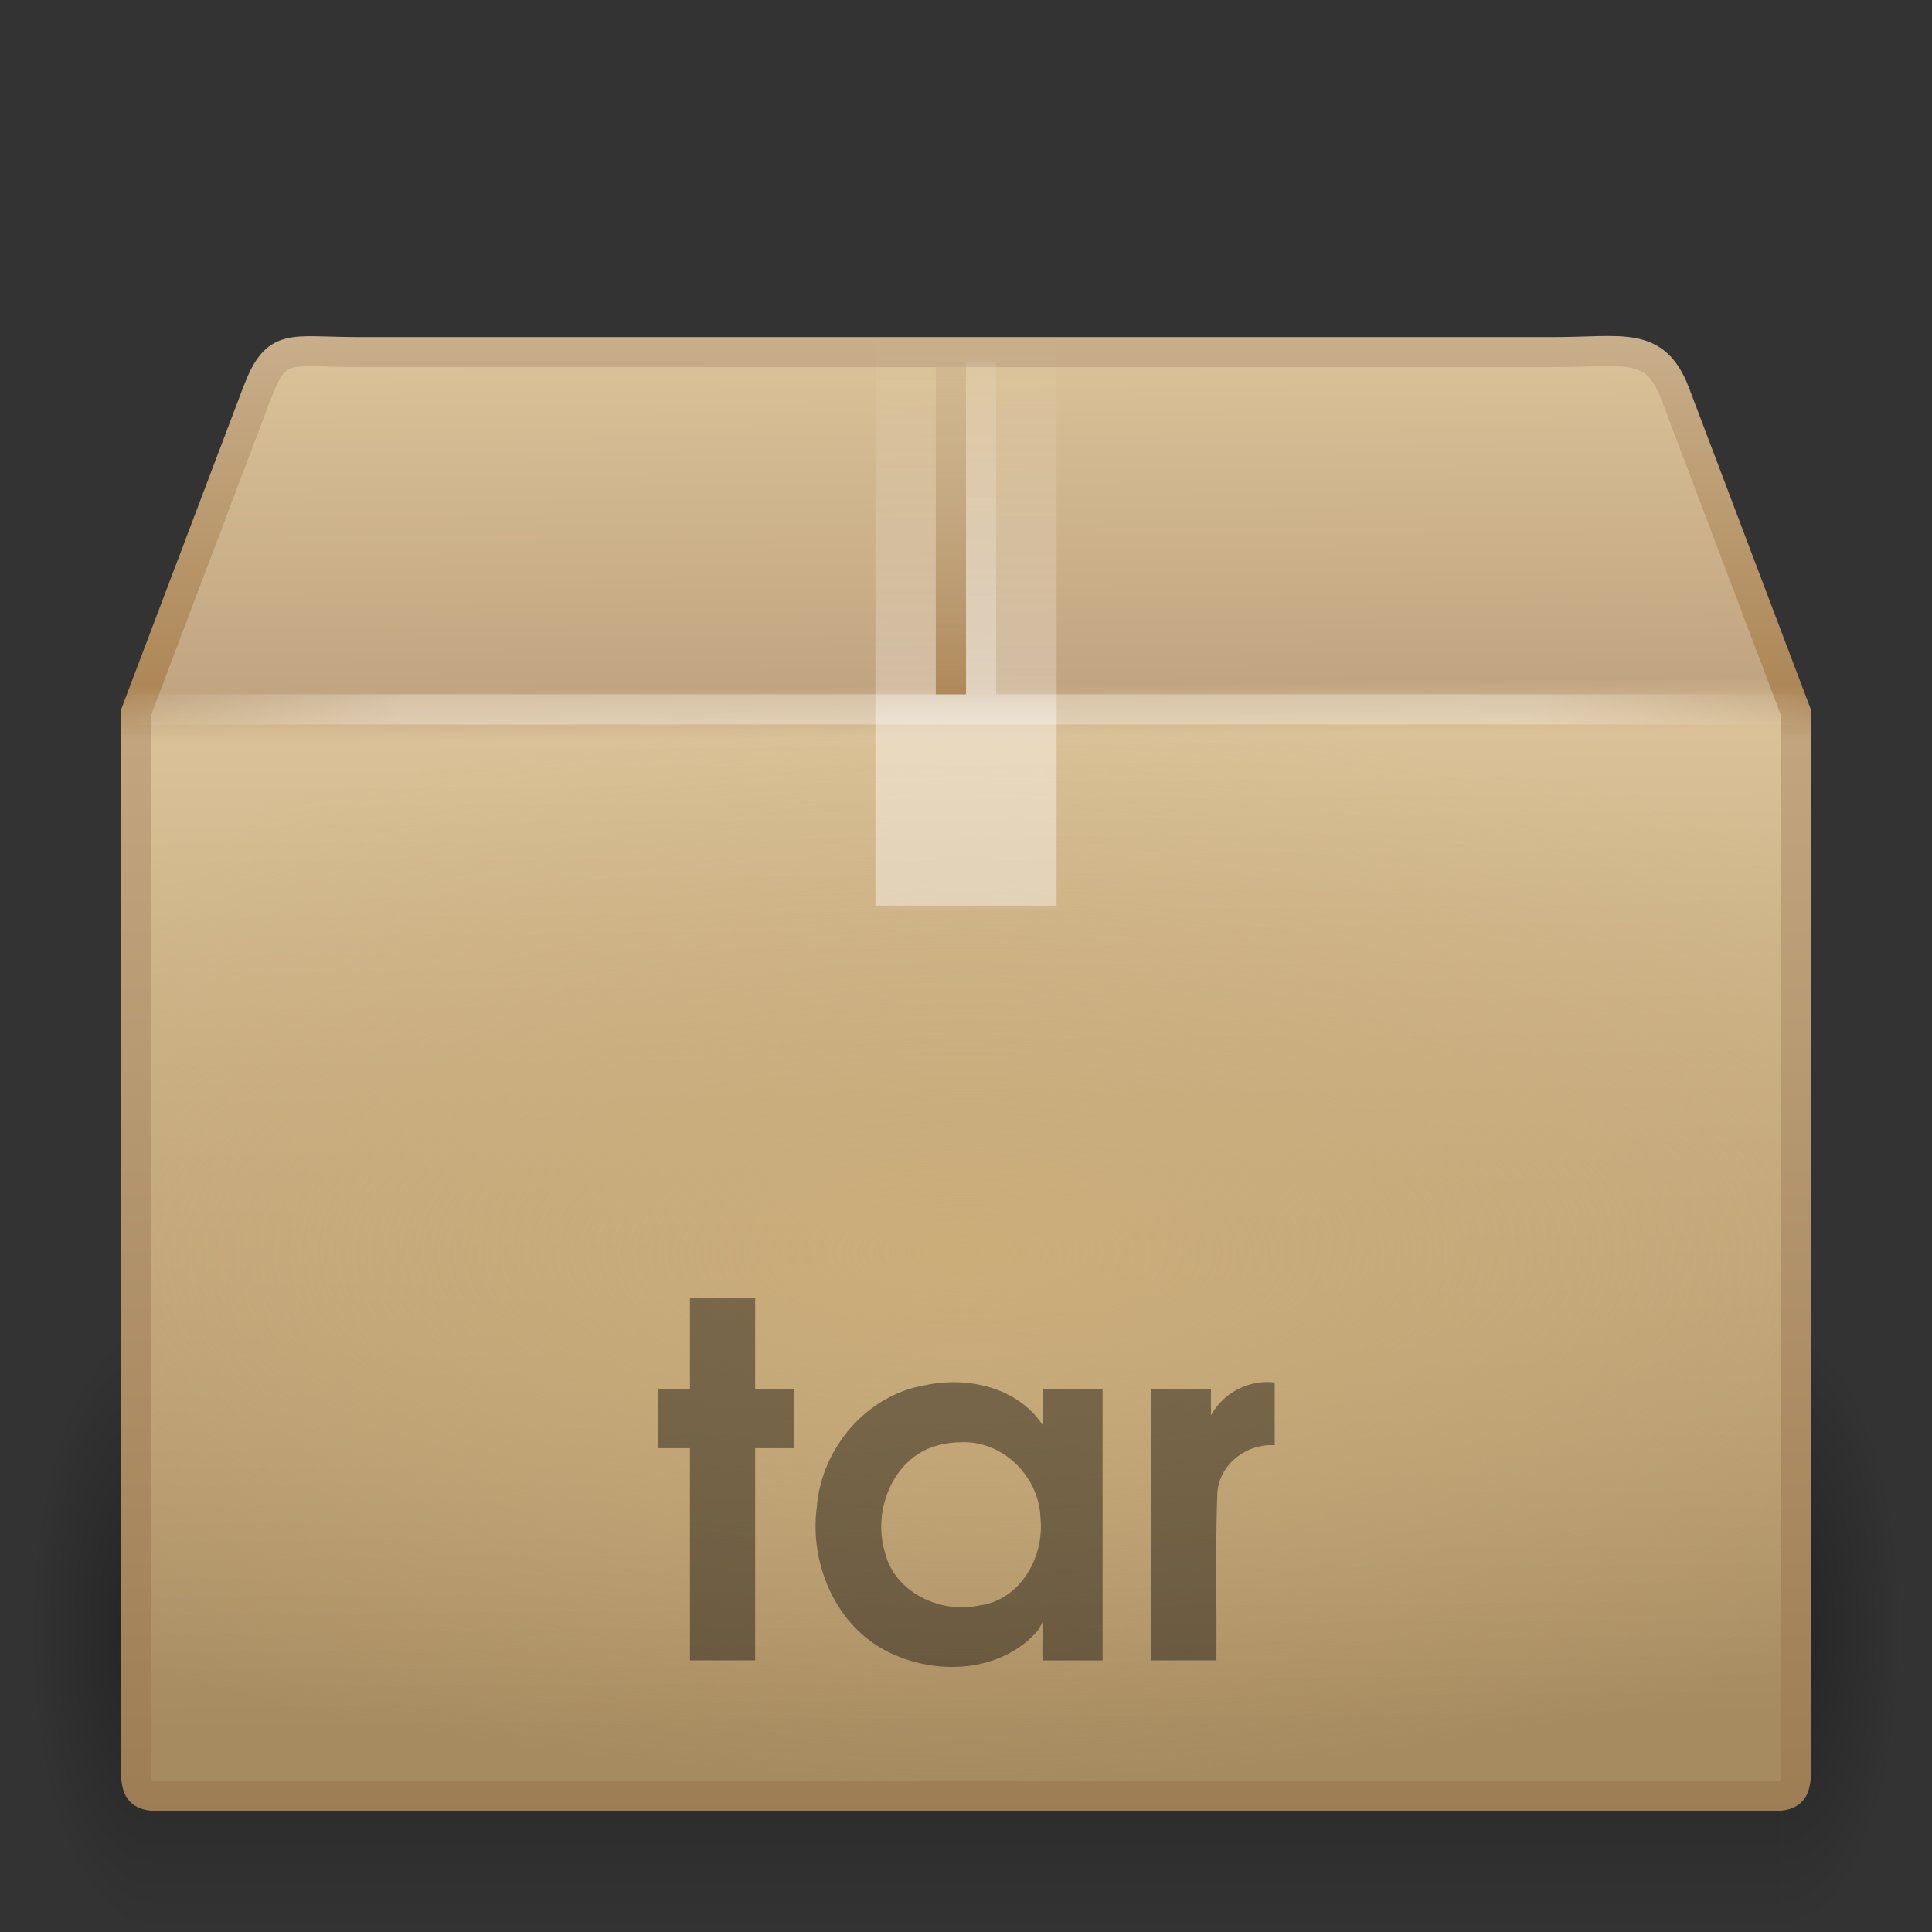 <?xml version="1.0" encoding="UTF-8" standalone="no"?>
<!-- Created with Inkscape (http://www.inkscape.org/) -->

<svg
   xmlns:dc="http://purl.org/dc/elements/1.1/"
   xmlns:cc="http://creativecommons.org/ns#"
   xmlns:rdf="http://www.w3.org/1999/02/22-rdf-syntax-ns#"
   xmlns:svg="http://www.w3.org/2000/svg"
   xmlns="http://www.w3.org/2000/svg"
   xmlns:xlink="http://www.w3.org/1999/xlink"
   xmlns:sodipodi="http://sodipodi.sourceforge.net/DTD/sodipodi-0.dtd"
   xmlns:inkscape="http://www.inkscape.org/namespaces/inkscape"
   version="1.0"
   width="64"
   height="64"
   id="svg4030"
   inkscape:version="0.91 r13725"
   sodipodi:docname="tar.svg">
  <rect width="100%" height="100%" fill="#333333" stroke="none"/>
  <sodipodi:namedview
     pagecolor="#ffffff"
     bordercolor="#666666"
     borderopacity="1"
     objecttolerance="10"
     gridtolerance="10"
     guidetolerance="10"
     inkscape:pageopacity="0"
     inkscape:pageshadow="2"
     inkscape:window-width="1535"
     inkscape:window-height="876"
     id="namedview98137"
     showgrid="true"
     inkscape:zoom="7.375"
     inkscape:cx="21.57394"
     inkscape:cy="38.527763"
     inkscape:window-x="65"
     inkscape:window-y="24"
     inkscape:window-maximized="1"
     inkscape:current-layer="svg4030">
    <inkscape:grid
       type="xygrid"
       id="grid3355" />
  </sodipodi:namedview>
  <defs
     id="defs4032">
    <radialGradient
       cx="5"
       cy="41.5"
       r="5"
       fx="5"
       fy="41.5"
       id="radialGradient3944"
       xlink:href="#linearGradient3681"
       gradientUnits="userSpaceOnUse"
       gradientTransform="matrix(0.594,0,0,1.537,41.141,-103.936)" />
    <linearGradient
       id="linearGradient3703">
      <stop
         id="stop3705"
         style="stop-color:#000000;stop-opacity:0"
         offset="0" />
      <stop
         id="stop3711"
         style="stop-color:#000000;stop-opacity:1"
         offset="0.5" />
      <stop
         id="stop3707"
         style="stop-color:#000000;stop-opacity:0"
         offset="1" />
    </linearGradient>
    <linearGradient
       x1="17.554"
       y1="46"
       x2="17.554"
       y2="35"
       id="linearGradient3942"
       xlink:href="#linearGradient3703"
       gradientUnits="userSpaceOnUse"
       gradientTransform="matrix(1.757,0,0,1.397,-17.394,-16.412)" />
    <linearGradient
       id="linearGradient3681">
      <stop
         id="stop3683"
         style="stop-color:#000000;stop-opacity:1"
         offset="0" />
      <stop
         id="stop3685"
         style="stop-color:#000000;stop-opacity:0"
         offset="1" />
    </linearGradient>
    <radialGradient
       cx="5"
       cy="41.5"
       r="5"
       fx="5"
       fy="41.5"
       id="radialGradient3940"
       xlink:href="#linearGradient3681"
       gradientUnits="userSpaceOnUse"
       gradientTransform="matrix(0.594,0,0,1.537,-6.659,-103.936)" />
    <linearGradient
       id="linearGradient3295">
      <stop
         id="stop3297"
         style="stop-color:#c9af8b;stop-opacity:1"
         offset="0" />
      <stop
         id="stop3299"
         style="stop-color:#ad8757;stop-opacity:1"
         offset="0.239" />
      <stop
         id="stop3301"
         style="stop-color:#c2a57f;stop-opacity:1"
         offset="0.276" />
      <stop
         id="stop3303"
         style="stop-color:#9d7d53;stop-opacity:1"
         offset="1" />
    </linearGradient>
    <linearGradient
       x1="15.464"
       y1="7.976"
       x2="15.464"
       y2="45.042"
       id="linearGradient3974"
       xlink:href="#linearGradient3295"
       gradientUnits="userSpaceOnUse"
       gradientTransform="matrix(1.341,0,0,1.329,-0.194,0.37)" />
    <linearGradient
       id="linearGradient3199">
      <stop
         id="stop3201"
         style="stop-color:#dac197;stop-opacity:1"
         offset="0" />
      <stop
         id="stop3203"
         style="stop-color:#c1a581;stop-opacity:1"
         offset="0.239" />
      <stop
         id="stop3205"
         style="stop-color:#dac197;stop-opacity:1"
         offset="0.276" />
      <stop
         id="stop3207"
         style="stop-color:#a68b60;stop-opacity:1"
         offset="1" />
    </linearGradient>
    <linearGradient
       x1="24.823"
       y1="15.378"
       x2="24.997"
       y2="37.277"
       id="linearGradient3972"
       xlink:href="#linearGradient3199"
       gradientUnits="userSpaceOnUse"
       gradientTransform="matrix(1.72,0,0,2.069,-8.336,-19.947)" />
    <linearGradient
       id="linearGradient3219">
      <stop
         id="stop3225"
         style="stop-color:#cbad7a;stop-opacity:1"
         offset="0" />
      <stop
         id="stop3227"
         style="stop-color:#cbae7d;stop-opacity:0"
         offset="1" />
    </linearGradient>
    <radialGradient
       cx="24"
       cy="31"
       r="20"
       fx="24"
       fy="31"
       id="radialGradient3969"
       xlink:href="#linearGradient3219"
       gradientUnits="userSpaceOnUse"
       gradientTransform="matrix(2.234,0,0,0.875,-21.614,14.375)" />
    <linearGradient
       id="linearGradient4559">
      <stop
         id="stop4561"
         style="stop-color:#ffffff;stop-opacity:0"
         offset="0" />
      <stop
         id="stop4563"
         style="stop-color:#ffffff;stop-opacity:0"
         offset="1" />
    </linearGradient>
    <linearGradient
       x1="23.452"
       y1="30.555"
       x2="43.007"
       y2="45.934"
       id="linearGradient3966"
       xlink:href="#linearGradient4559"
       gradientUnits="userSpaceOnUse"
       gradientTransform="matrix(1.72,0,0,1.561,-8.336,-6.676)" />
    <linearGradient
       id="linearGradient3275">
      <stop
         id="stop3277"
         style="stop-color:#ffffff;stop-opacity:0"
         offset="0" />
      <stop
         id="stop3283"
         style="stop-color:#ffffff;stop-opacity:1"
         offset="0.167" />
      <stop
         id="stop3285"
         style="stop-color:#ffffff;stop-opacity:1"
         offset="0.832" />
      <stop
         id="stop3279"
         style="stop-color:#ffffff;stop-opacity:0"
         offset="1" />
    </linearGradient>
    <linearGradient
       x1="44.995"
       y1="17.5"
       x2="3.005"
       y2="17.5"
       id="linearGradient3960"
       xlink:href="#linearGradient3275"
       gradientUnits="userSpaceOnUse"
       gradientTransform="matrix(1.342,0,0,1.329,-0.203,0.247)"
       spreadMethod="reflect" />
    <linearGradient
       id="linearGradient3980">
      <stop
         id="stop3982"
         style="stop-color:#ffffff;stop-opacity:1"
         offset="0" />
      <stop
         id="stop3984"
         style="stop-color:#ffffff;stop-opacity:1"
         offset="0.325" />
      <stop
         id="stop3986"
         style="stop-color:#ffffff;stop-opacity:0.69"
         offset="0.374" />
      <stop
         id="stop3988"
         style="stop-color:#ffffff;stop-opacity:0"
         offset="1" />
    </linearGradient>
    <linearGradient
       x1="26"
       y1="22"
       x2="26"
       y2="8"
       id="linearGradient3963"
       xlink:href="#linearGradient3980"
       gradientUnits="userSpaceOnUse"
       gradientTransform="matrix(1.5,0,0,1.357,-4,0.143)" />
    <linearGradient
       x1="63.5"
       y1="47.5"
       x2="63.5"
       y2="23.5"
       id="linearGradient4803"
       xlink:href="#linearGradient4805"
       gradientUnits="userSpaceOnUse"
       gradientTransform="matrix(1,0,0,0.478,-31,0.522)" />
    <linearGradient
       id="linearGradient4805">
      <stop
         id="stop4807"
         style="stop-color:#ffffff;stop-opacity:1"
         offset="0" />
      <stop
         id="stop4811"
         style="stop-color:#ffffff;stop-opacity:0.314"
         offset="1" />
    </linearGradient>
    <linearGradient
       gradientTransform="matrix(1,0,0,0.478,-32,0.522)"
       x1="63.5"
       y1="47.5"
       x2="63.5"
       y2="23.5"
       id="linearGradient4799"
       xlink:href="#linearGradient4793"
       gradientUnits="userSpaceOnUse" />
    <linearGradient
       id="linearGradient4793">
      <stop
         id="stop4795"
         style="stop-color:#ad8757;stop-opacity:1"
         offset="0" />
      <stop
         id="stop4797"
         style="stop-color:#c7ad88;stop-opacity:0.392"
         offset="1" />
    </linearGradient>
  </defs>
  <g
     id="g3343">
    <g
       transform="matrix(1.338,0,0,1.302,0.023,1.724)"
       id="g3305"
       style="opacity:0.3;display:inline">
      <rect
         width="2.96"
         height="15.367"
         x="-3.69"
         y="-47.848"
         transform="scale(-1,-1)"
         id="rect2484"
         style="fill:url(#radialGradient3940);fill-opacity:1;stroke:none" />
      <rect
         width="40.412"
         height="15.367"
         x="3.69"
         y="32.482"
         id="rect2486"
         style="fill:url(#linearGradient3942);fill-opacity:1;stroke:none" />
      <rect
         width="2.96"
         height="15.367"
         x="44.11"
         y="-47.848"
         transform="scale(1,-1)"
         id="rect3444"
         style="fill:url(#radialGradient3944);fill-opacity:1;stroke:none;display:inline" />
    </g>
    <path
       d="m 11.893,11.664 39.568,0 c 2.31,0 3.349,-0.381 4.013,1.329 l 4.027,10.63 0,34.114 c 0,2.064 0.138,1.749 -2.172,1.749 l -50.659,0 c -2.31,0 -2.172,0.315 -2.172,-1.749 l 0,-34.114 4.027,-10.63 c 0.645,-1.675 1.058,-1.329 3.368,-1.329 z"
       id="path2488"
       style="fill:url(#linearGradient3972);fill-opacity:1;fill-rule:nonzero;stroke:url(#linearGradient3974);stroke-width:0.994;stroke-linecap:round;stroke-linejoin:miter;stroke-miterlimit:4;stroke-opacity:1;stroke-dasharray:none;stroke-dashoffset:0;marker:none;visibility:visible;display:block;overflow:visible"
       inkscape:connector-curvature="0" />
    <rect
       width="54"
       height="35"
       x="5"
       y="24"
       id="rect3209"
       style="fill:url(#radialGradient3969);fill-opacity:1;fill-rule:evenodd;stroke:none;stroke-width:1.7;marker:none;visibility:visible;display:inline;overflow:visible;enable-background:accumulate" />
    <path
       d="m 13.151,13.01 37.094,0 c 2.165,0 3.506,0.739 4.413,2.772 l 3.124,8.53 0,30.753 c 0,1.941 -1.098,2.918 -3.264,2.918 l -45.25,0 c -2.165,0 -3.049,-1.075 -3.049,-3.016 l 0,-30.656 3.023,-8.713 c 0.605,-1.575 1.743,-2.589 3.909,-2.589 z"
       id="path2490"
       style="opacity:0.505;fill:none;stroke:url(#linearGradient3966);stroke-width:0.742;stroke-linecap:butt;stroke-linejoin:miter;stroke-miterlimit:4;stroke-opacity:1;stroke-dasharray:none;stroke-dashoffset:0;marker:none;visibility:visible;display:block;overflow:visible"
       inkscape:connector-curvature="0" />
    <path
       d="m 4.5,23.5 55,0"
       id="path3273"
       style="opacity:0.3;fill:none;stroke:url(#linearGradient3960);stroke-width:1px;stroke-linecap:square;stroke-linejoin:miter;stroke-opacity:1;display:inline"
       inkscape:connector-curvature="0" />
    <path
       d="m 29,11 c 2,0 4,0 6,0 0,6.333 0,12.667 0,19 -0.591,0 -1.181,0 -1.772,0 -0.605,0 -1.209,0 -1.814,0 -0.487,0 -0.974,0 -1.46,0 -0.318,0 -0.636,0 -0.954,0 0,-6.333 0,-12.667 0,-19 z"
       id="rect3326"
       style="opacity:0.4;fill:url(#linearGradient3963);fill-opacity:1;fill-rule:nonzero;stroke:none;stroke-width:1;marker:none;visibility:visible;display:inline;overflow:visible;enable-background:accumulate"
       inkscape:connector-curvature="0" />
    <path
       inkscape:connector-curvature="0"
       style="fill:none;stroke:url(#linearGradient4799);stroke-width:1px;stroke-linecap:butt;stroke-linejoin:miter;stroke-opacity:1"
       id="path4763"
       d="m 31.5,12 0,11" />
    <path
       inkscape:connector-curvature="0"
       style="opacity:0.3;fill:none;stroke:url(#linearGradient4803);stroke-width:1px;stroke-linecap:butt;stroke-linejoin:miter;stroke-opacity:1"
       id="path4801"
       d="m 32.5,12 0,11" />
  </g>
  <path
     inkscape:connector-curvature="0"
     style="font-size:12px;font-style:normal;font-variant:normal;font-weight:bold;font-stretch:normal;text-align:start;line-height:100%;writing-mode:lr-tb;text-anchor:start;opacity:0.4;fill:#000000;fill-opacity:1;stroke:none;display:inline;font-family:URW Gothic L;-inkscape-font-specification:URW Gothic L Semi-Bold"
     d="m 22.856,55.003 2.16,0 0,-7.031 1.299,0 0,-1.965 -1.299,0 0,-3.004 -2.16,0 0,3.004 -1.056,0 0,1.965 1.056,0 z m 13.669,-8.996 -1.981,0 0,1.202 c -0.841,-1.259 -2.489,-1.623 -3.901,-1.322 -1.938,0.324 -3.428,2.088 -3.583,4.022 -0.269,1.956 0.7,4.124 2.576,4.913 1.55,0.681 3.59,0.535 4.746,-0.811 l 0.162,-0.282 c -0.004,0.269 -0.028,1.159 0,1.275 l 0.68,5.66e-4 1.301,0 z m -4.693,1.77 c 1.38,-0.066 2.587,1.13 2.634,2.491 0.142,1.278 -0.646,2.731 -2.007,2.911 -1.293,0.292 -2.821,-0.414 -3.147,-1.764 -0.426,-1.413 0.305,-3.215 1.832,-3.555 0.224,-0.057 0.456,-0.083 0.687,-0.083 z m 6.303,7.226 2.16,0 c 0.017,-1.831 -0.037,-3.664 0.029,-5.492 0.035,-0.985 0.949,-1.696 1.903,-1.636 l -10e-7,-2.079 c -0.856,-0.099 -1.695,0.33 -2.111,1.088 l 0,-0.877 -1.981,0 z"
     id="text3329-9"
     sodipodi:nodetypes="cccccccccccccccccccccccccccccccccccccccc" />
</svg>
